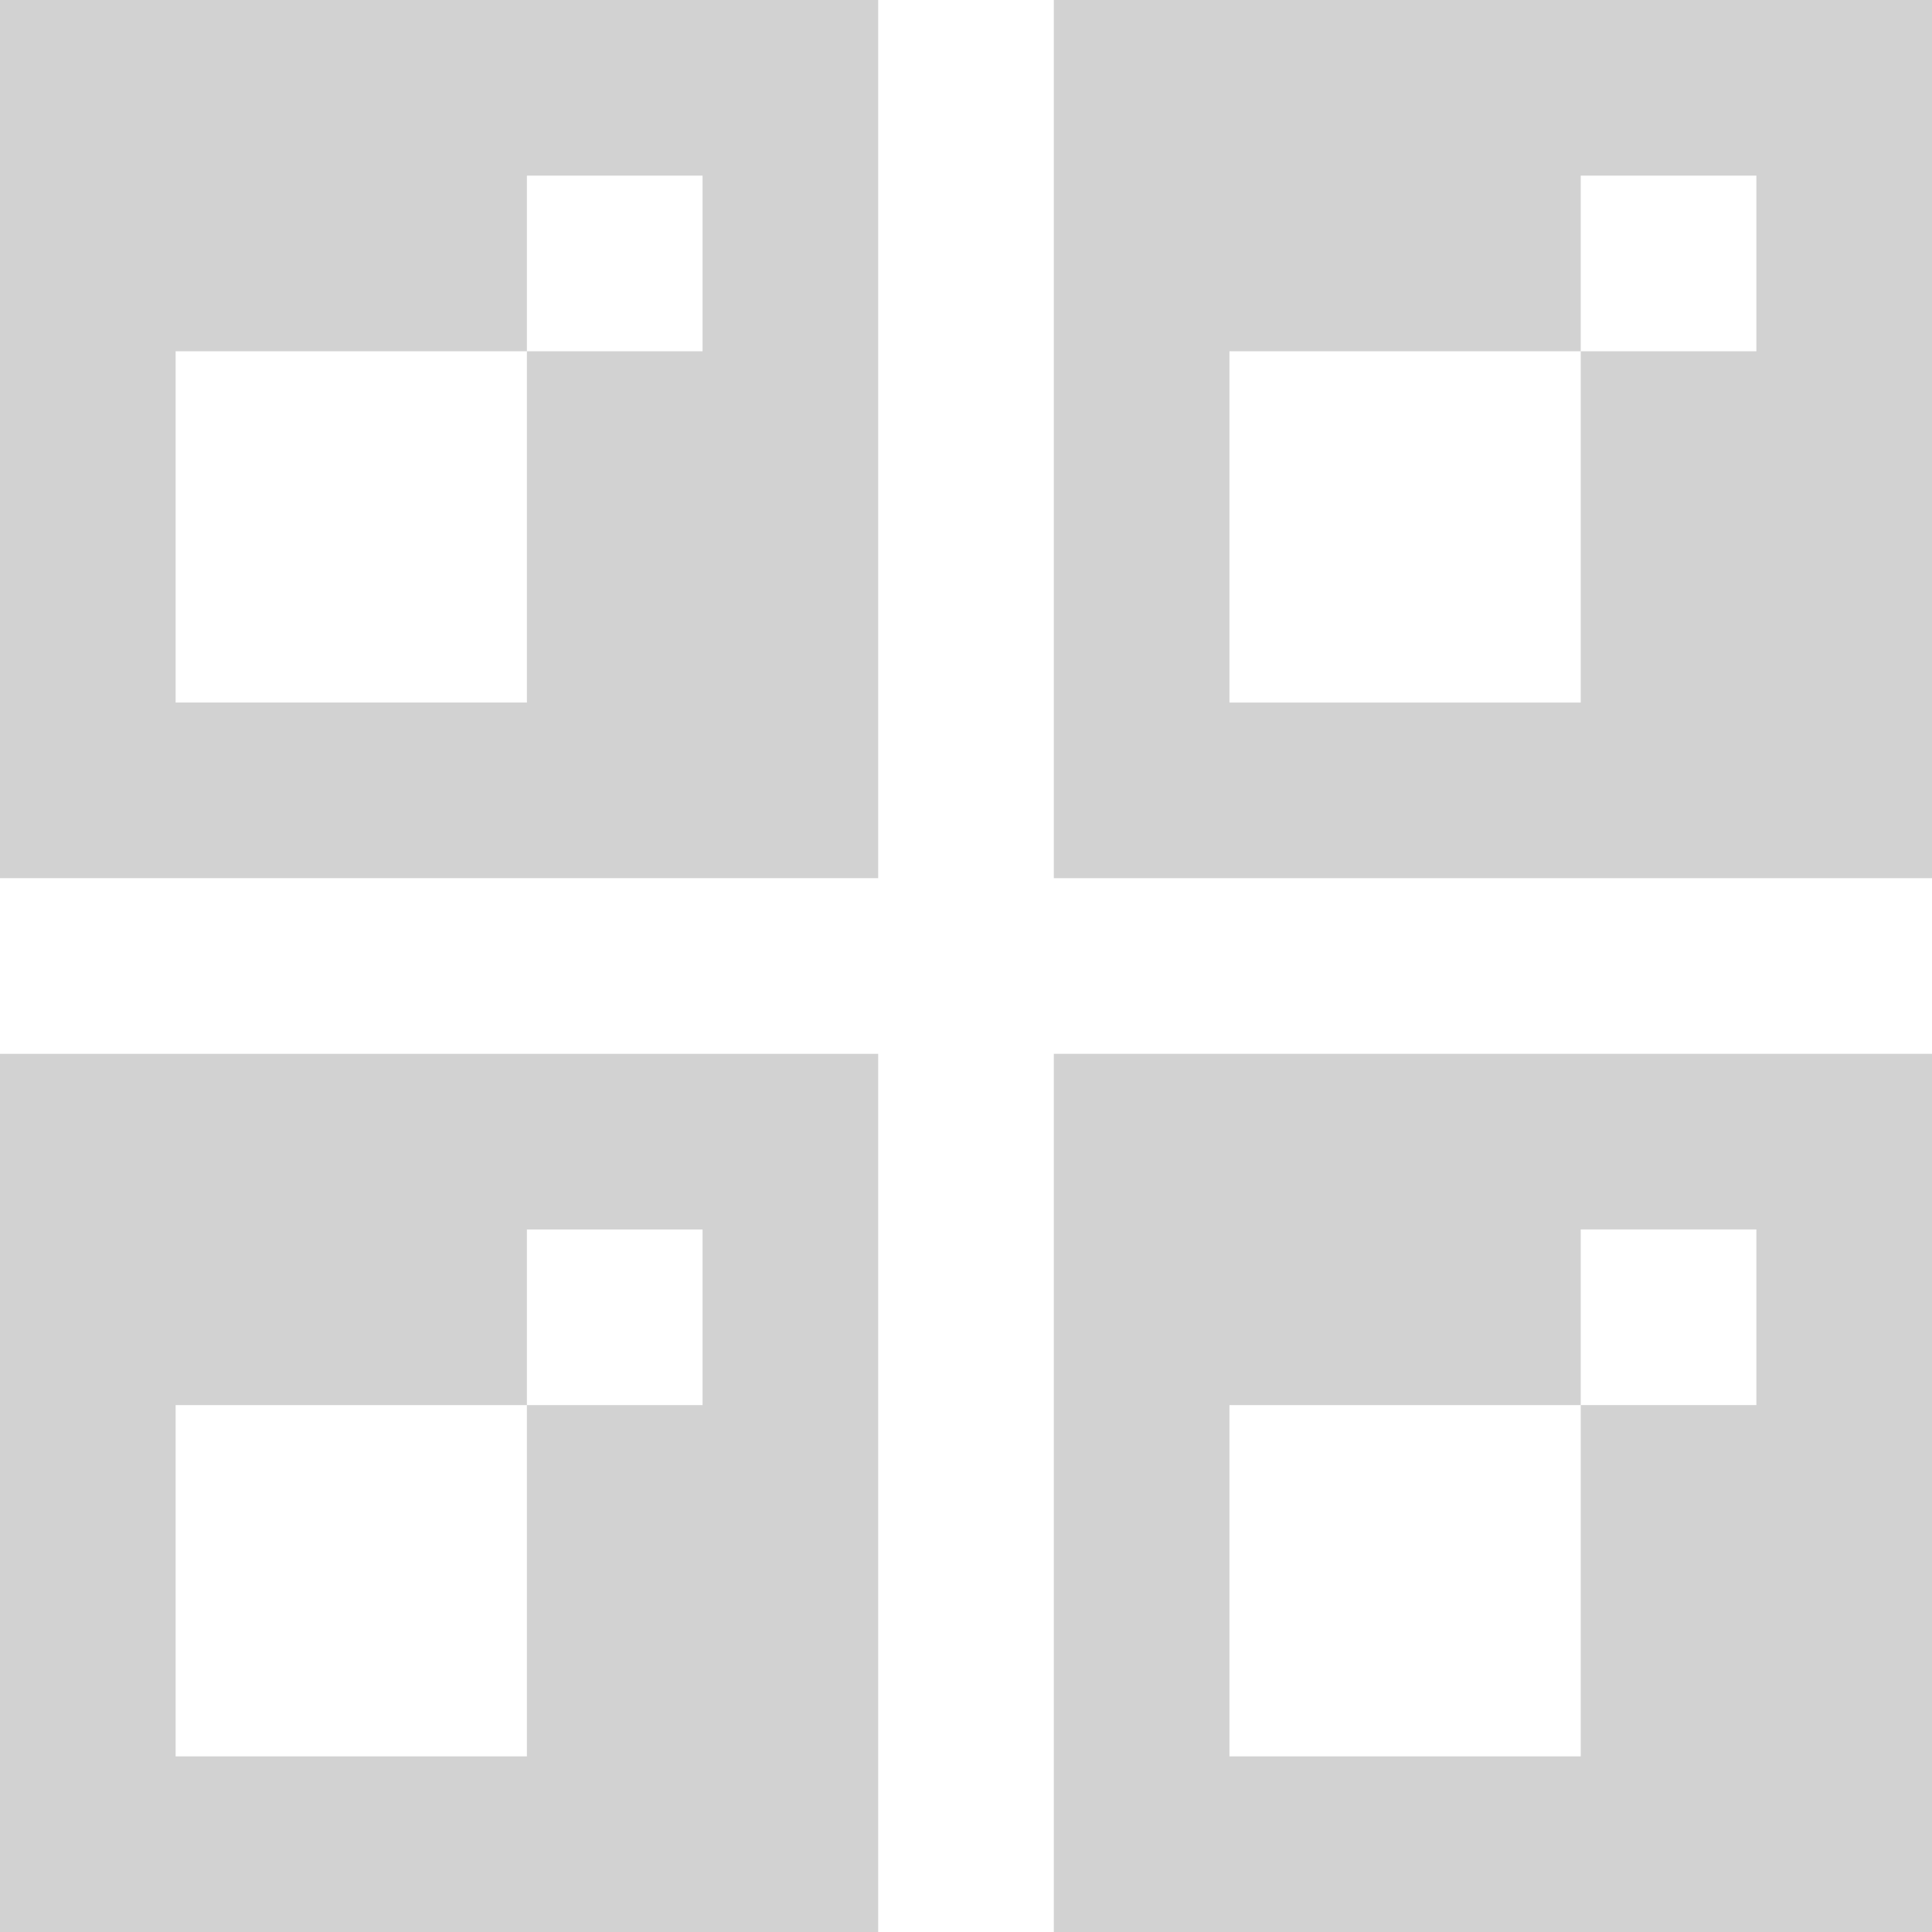 <?xml version="1.0" encoding="UTF-8" standalone="no"?>
<svg
   xmlns:dc="http://purl.org/dc/elements/1.1/"
   xmlns:cc="http://creativecommons.org/ns#"
   xmlns:rdf="http://www.w3.org/1999/02/22-rdf-syntax-ns#"
   xmlns:svg="http://www.w3.org/2000/svg"
   xmlns="http://www.w3.org/2000/svg"
   version="1.1"
   id="svg2"
   viewBox="0 0 22 22"
   height="22"
   width="22">
  <defs
     id="defs4" />
  <g
     transform="translate(0,-10)"
     id="g4192"
     style="display:inline">
    <path
       id="path4200-9"
       d="M 0,10 V 20 H 10 V 10 Z m 6,2 h 2 v 2 H 6 v 4 H 2 v -4 h 4 z"
       style="display:inline;opacity:0.99;fill:#d2d2d2;fill-opacity:1;stroke:none;stroke-width:1.375;stroke-linecap:square;stroke-linejoin:miter;stroke-miterlimit:4;stroke-dasharray:none;stroke-dashoffset:1;stroke-opacity:1" />
    <path
       id="path4200-9-3"
       d="M 12,10 V 20 H 22 V 10 Z m 6,2 h 2 v 2 h -2 v 4 h -4 v -4 h 4 z"
       style="display:inline;opacity:0.99;fill:#d2d2d2;fill-opacity:1;stroke:none;stroke-width:1.375;stroke-linecap:square;stroke-linejoin:miter;stroke-miterlimit:4;stroke-dasharray:none;stroke-dashoffset:1;stroke-opacity:1" />
    <path
       id="path4200-9-6"
       d="M 0,22 V 32 H 10 V 22 Z m 6,2 h 2 v 2 H 6 v 4 H 2 v -4 h 4 z"
       style="display:inline;opacity:0.99;fill:#d2d2d2;fill-opacity:1;stroke:none;stroke-width:1.375;stroke-linecap:square;stroke-linejoin:miter;stroke-miterlimit:4;stroke-dasharray:none;stroke-dashoffset:1;stroke-opacity:1" />
    <path
       id="path4200-9-3-7"
       d="M 12,22 V 32 H 22 V 22 Z m 6,2 h 2 v 2 h -2 v 4 h -4 v -4 h 4 z"
       style="display:inline;opacity:0.99;fill:#d2d2d2;fill-opacity:1;stroke:none;stroke-width:1.375;stroke-linecap:square;stroke-linejoin:miter;stroke-miterlimit:4;stroke-dasharray:none;stroke-dashoffset:1;stroke-opacity:1" />
  </g>
</svg>
